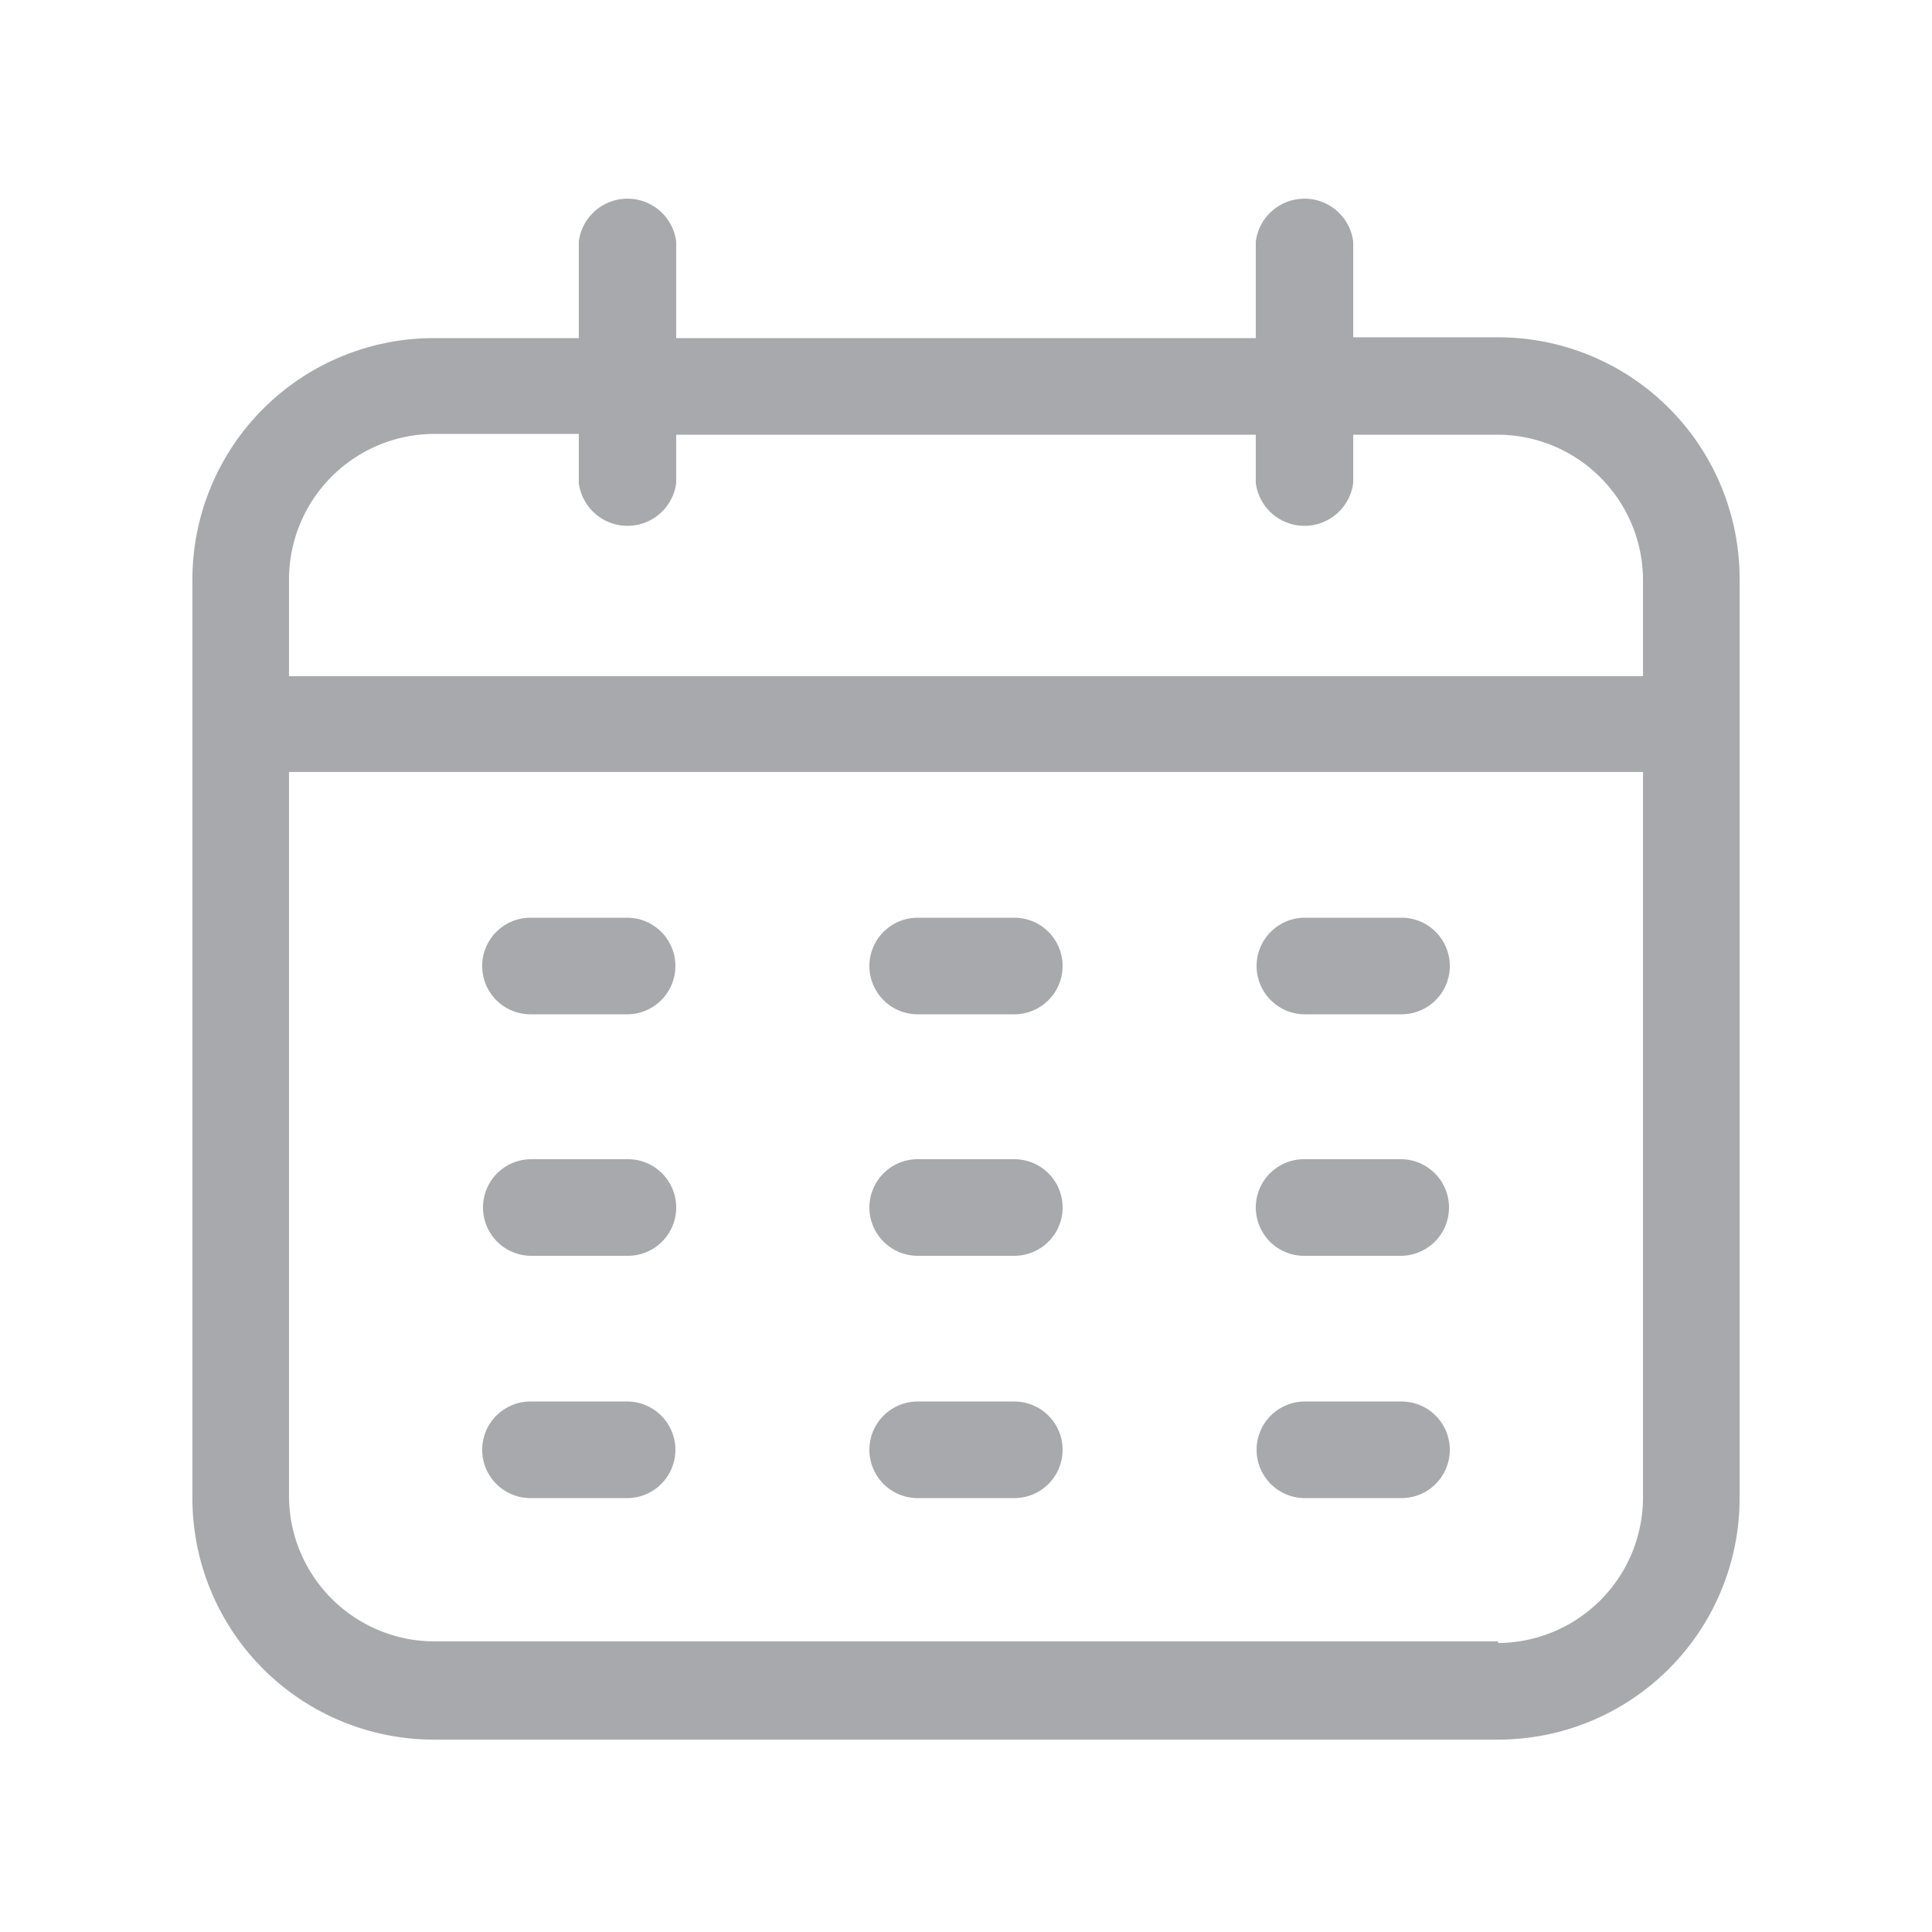 <svg id="Layer_1" data-name="Layer 1" xmlns="http://www.w3.org/2000/svg" viewBox="0 0 24 24"><title>udin</title><path d="M18.61,4.19h-1.8V3A.61.61,0,0,0,15.6,3v1.2H8.4V3A.61.61,0,0,0,7.19,3v1.2H5.39a3,3,0,0,0-3,3V18.61a3,3,0,0,0,3,3H18.61a3,3,0,0,0,3-3V7.19A3,3,0,0,0,18.61,4.19ZM5.39,5.39h1.8V6A.61.61,0,0,0,8.4,6v-.6h7.2V6a.61.61,0,0,0,1.21,0v-.6h1.8a1.81,1.81,0,0,1,1.8,1.8V8.4H3.59V7.19A1.81,1.81,0,0,1,5.39,5.39Zm13.22,15H5.39a1.81,1.81,0,0,1-1.8-1.8v-9H20.41v9A1.81,1.81,0,0,1,18.61,20.41Z" style="fill:#a7a9ac"/><path d="M7.79,11.4H6.59a.6.6,0,0,0,0,1.2h1.2a.6.6,0,1,0,0-1.2Z" style="fill:#a7a9ac"/><path d="M7.79,14.4H6.59A.6.6,0,0,0,6,15a.6.6,0,0,0,.6.6h1.2A.6.6,0,0,0,8.4,15,.6.6,0,0,0,7.79,14.4Z" style="fill:#a7a9ac"/><path d="M7.79,17.41H6.59a.6.6,0,0,0,0,1.2h1.2a.6.6,0,1,0,0-1.2Z" style="fill:#a7a9ac"/><path d="M12.6,11.4H11.4a.6.6,0,0,0,0,1.2h1.2a.6.6,0,0,0,0-1.2Z" style="fill:#a7a9ac"/><path d="M12.6,14.4H11.4a.6.6,0,0,0-.6.6.6.6,0,0,0,.6.6h1.2a.6.6,0,0,0,.6-.6A.6.6,0,0,0,12.6,14.4Z" style="fill:#a7a9ac"/><path d="M12.6,17.41H11.4a.6.6,0,1,0,0,1.2h1.2a.6.6,0,1,0,0-1.2Z" style="fill:#a7a9ac"/><path d="M17.41,11.4h-1.2a.6.6,0,1,0,0,1.2h1.2a.6.6,0,0,0,0-1.2Z" style="fill:#a7a9ac"/><path d="M17.41,14.4h-1.2a.6.6,0,0,0-.61.6.6.6,0,0,0,.61.6h1.2A.6.6,0,0,0,18,15,.6.6,0,0,0,17.41,14.4Z" style="fill:#a7a9ac"/><path d="M17.41,17.41h-1.2a.6.6,0,1,0,0,1.2h1.2a.6.6,0,0,0,0-1.2Z" style="fill:#a7a9ac"/></svg>